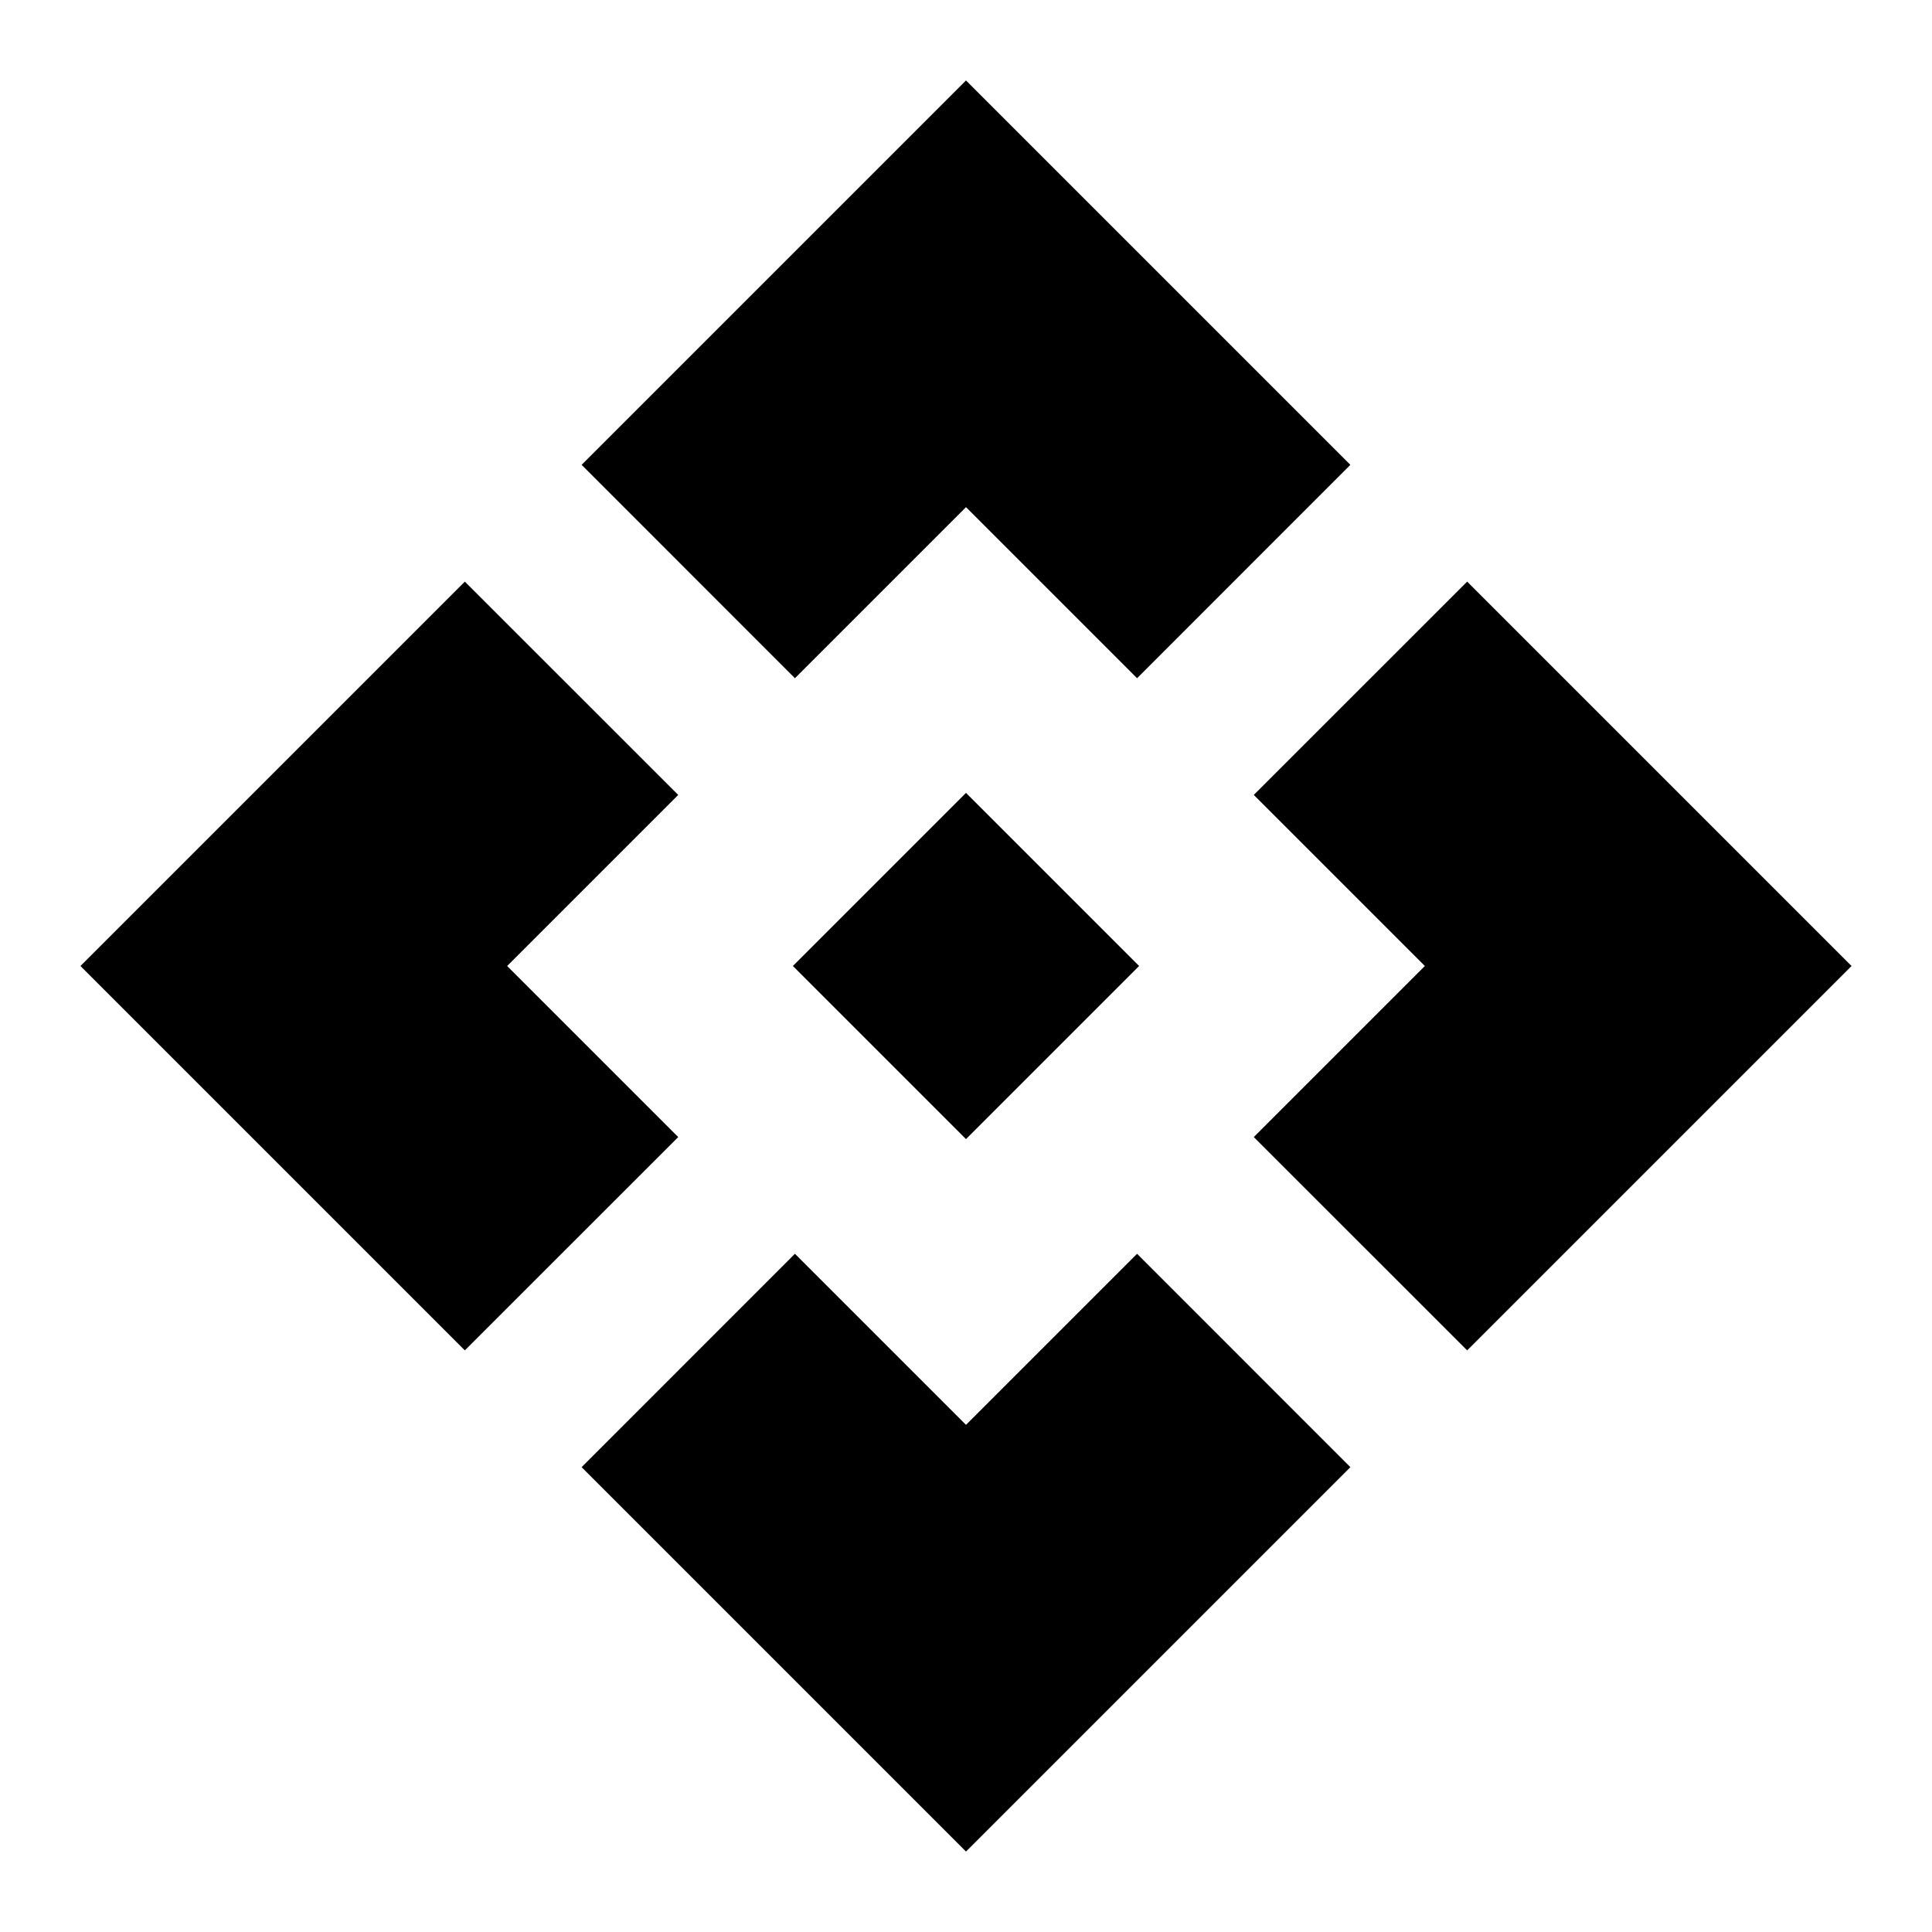 <svg xmlns="http://www.w3.org/2000/svg" height="20" width="20"><path d="M10 11.792 8.208 10 10 8.208 11.792 10ZM8.229 7.021 6.021 4.812 10 0.833 13.979 4.812 11.771 7.021 10 5.25ZM4.812 13.979 0.833 10 4.812 6.021 7.021 8.229 5.25 10 7.021 11.771ZM15.188 13.979 12.979 11.771 14.75 10 12.979 8.229 15.188 6.021 19.167 10ZM10 19.167 6.021 15.188 8.229 12.979 10 14.75 11.771 12.979 13.979 15.188Z"/></svg>